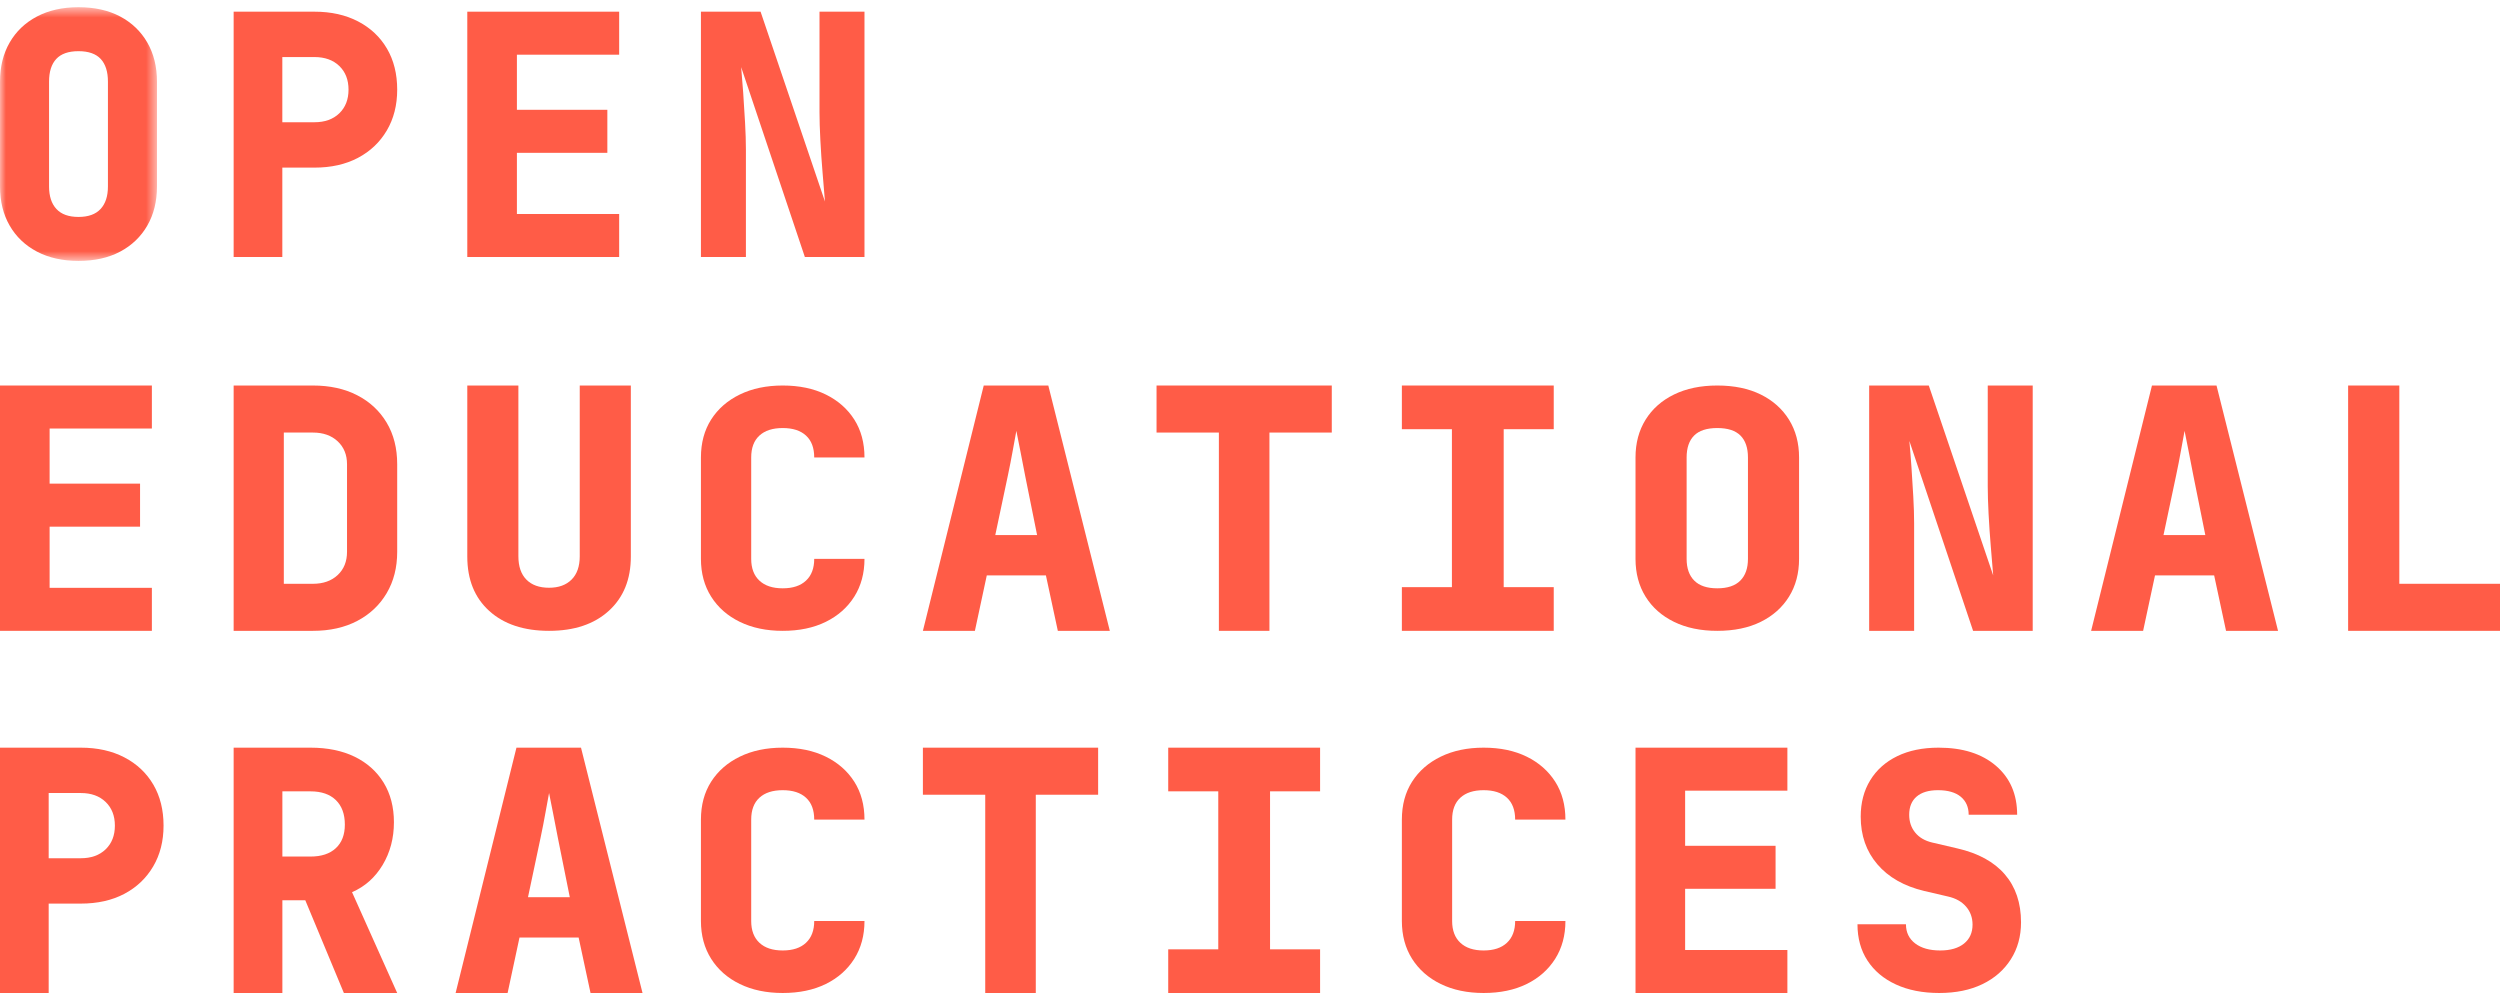 <?xml version="1.0" encoding="UTF-8"?>
<svg width="214px" height="85px" viewBox="0 0 214 85" version="1.1" xmlns="http://www.w3.org/2000/svg" xmlns:xlink="http://www.w3.org/1999/xlink">
    <!-- Generator: Sketch 64 (93537) - https://sketch.com -->
    <title>Group 50 Copy</title>
    <desc>Created with Sketch.</desc>
    <defs>
        <polygon id="path-1" points="0 0.618 13.437 0.618 13.437 22.334 0 22.334"></polygon>
    </defs>
    <g id="Symbols" stroke="none" stroke-width="1" fill="none" fill-rule="evenodd">
        <g id="Menu" transform="translate(-85, -25)">
            <g id="Group-50-Copy" transform="translate(85, 24.2)">
                <g id="Group-3" transform="translate(0, 0.8)">
                    <mask id="mask-2" fill="white">
                        <use xlink:href="#path-1"></use>
                    </mask>
                    <g id="Clip-2"></g>
                    <path d="M6.719,18.57 C7.559,18.57 8.188,18.343 8.609,17.889 C9.029,17.436 9.239,16.795 9.239,15.964 L9.239,6.987 C9.239,6.138 9.033,5.491 8.623,5.047 C8.211,4.604 7.577,4.381 6.719,4.381 C5.86,4.381 5.225,4.604 4.815,5.047 C4.404,5.491 4.199,6.138 4.199,6.987 L4.199,15.964 C4.199,16.795 4.409,17.436 4.829,17.889 C5.249,18.343 5.879,18.57 6.719,18.57 M6.719,22.334 C5.356,22.334 4.171,22.068 3.163,21.538 C2.155,21.007 1.376,20.264 0.826,19.308 C0.275,18.353 0,17.238 0,15.964 L0,6.987 C0,5.714 0.275,4.599 0.826,3.643 C1.376,2.687 2.155,1.944 3.163,1.413 C4.171,0.883 5.356,0.617 6.719,0.617 C8.1,0.617 9.289,0.883 10.288,1.413 C11.286,1.944 12.06,2.687 12.611,3.643 C13.161,4.599 13.437,5.714 13.437,6.987 L13.437,15.964 C13.437,17.238 13.161,18.353 12.611,19.308 C12.06,20.264 11.286,21.007 10.288,21.538 C9.289,22.068 8.1,22.334 6.719,22.334" id="Fill-1" fill="#FF5C47" mask="url(#mask-2)"></path>
                </g>
                <path d="M24.167,11.264 L26.917,11.264 C27.806,11.264 28.514,11.01 29.042,10.502 C29.569,9.994 29.834,9.318 29.834,8.474 C29.834,7.63 29.569,6.954 29.042,6.446 C28.514,5.938 27.806,5.684 26.917,5.684 L24.167,5.684 L24.167,11.264 Z M20,22.8 L20,1.8 L26.917,1.8 C28.343,1.8 29.588,2.078 30.653,2.634 C31.718,3.19 32.542,3.967 33.126,4.964 C33.709,5.961 34,7.132 34,8.474 C34,9.798 33.704,10.962 33.111,11.969 C32.518,12.975 31.695,13.757 30.639,14.313 C29.584,14.87 28.343,15.148 26.917,15.148 L24.167,15.148 L24.167,22.8 L20,22.8 Z" id="Fill-4" fill="#FF5C47"></path>
                <polygon id="Fill-6" fill="#FF5C47" points="40 22.8 40 1.8 53 1.8 53 5.482 44.247 5.482 44.247 10.199 51.989 10.199 51.989 13.882 44.247 13.882 44.247 19.118 53 19.118 53 22.8"></polygon>
                <path d="M60,22.8 L60,1.8 L65.105,1.8 L70.617,18.053 C70.559,17.344 70.491,16.524 70.413,15.594 C70.335,14.664 70.272,13.734 70.223,12.804 C70.174,11.873 70.15,11.082 70.15,10.43 L70.15,1.8 L74,1.8 L74,22.8 L68.896,22.8 L63.443,6.546 C63.5,7.16 63.558,7.889 63.617,8.733 C63.675,9.577 63.729,10.43 63.777,11.293 C63.825,12.156 63.85,12.924 63.85,13.595 L63.85,22.8 L60,22.8 Z" id="Fill-8" fill="#FF5C47"></path>
                <polygon id="Fill-10" fill="#FF5C47" points="0 54.8 0 33.8 13 33.8 13 37.482 4.247 37.482 4.247 42.199 11.989 42.199 11.989 45.883 4.247 45.883 4.247 51.118 13 51.118 13 54.8"></polygon>
                <path d="M24.295,50.773 L26.785,50.773 C27.663,50.773 28.37,50.524 28.904,50.025 C29.437,49.526 29.705,48.864 29.705,48.04 L29.705,40.531 C29.705,39.726 29.437,39.075 28.904,38.575 C28.37,38.077 27.663,37.827 26.785,37.827 L24.295,37.827 L24.295,50.773 Z M20,54.8 L20,33.8 L26.785,33.8 C28.236,33.8 29.501,34.078 30.579,34.635 C31.657,35.191 32.497,35.972 33.098,36.979 C33.699,37.986 34,39.17 34,40.531 L34,48.04 C34,49.382 33.699,50.562 33.098,51.578 C32.497,52.595 31.657,53.386 30.579,53.951 C29.501,54.517 28.236,54.8 26.785,54.8 L20,54.8 Z" id="Fill-12" fill="#FF5C47"></path>
                <path d="M47,54.8 C44.841,54.8 43.135,54.232 41.881,53.098 C40.627,51.962 40,50.411 40,48.443 L40,33.8 L44.374,33.8 L44.374,48.415 C44.374,49.286 44.603,49.952 45.06,50.415 C45.516,50.88 46.163,51.111 47,51.111 C47.817,51.111 48.458,50.88 48.925,50.415 C49.391,49.952 49.626,49.286 49.626,48.415 L49.626,33.8 L54,33.8 L54,48.443 C54,50.392 53.374,51.938 52.119,53.083 C50.865,54.227 49.159,54.8 47,54.8" id="Fill-14" fill="#FF5C47"></path>
                <path d="M67,54.8 C65.604,54.8 64.38,54.543 63.328,54.03 C62.275,53.517 61.458,52.798 60.875,51.874 C60.292,50.95 60,49.872 60,48.639 L60,39.96 C60,38.71 60.292,37.627 60.875,36.712 C61.458,35.798 62.275,35.083 63.328,34.57 C64.38,34.057 65.604,33.8 67,33.8 C68.415,33.8 69.644,34.057 70.687,34.57 C71.73,35.083 72.542,35.798 73.126,36.712 C73.708,37.627 74,38.71 74,39.96 L69.697,39.96 C69.697,39.139 69.463,38.514 68.993,38.084 C68.526,37.655 67.862,37.44 67,37.44 C66.139,37.44 65.474,37.655 65.007,38.084 C64.537,38.514 64.303,39.139 64.303,39.96 L64.303,48.639 C64.303,49.443 64.537,50.064 65.007,50.502 C65.474,50.941 66.139,51.16 67,51.16 C67.862,51.16 68.526,50.941 68.993,50.502 C69.463,50.064 69.697,49.443 69.697,48.639 L74,48.639 C74,49.872 73.708,50.95 73.126,51.874 C72.542,52.798 71.73,53.517 70.687,54.03 C69.644,54.543 68.415,54.8 67,54.8" id="Fill-16" fill="#FF5C47"></path>
                <path d="M85.196,46.601 L88.775,46.601 L87.756,41.539 C87.62,40.81 87.48,40.086 87.334,39.367 C87.189,38.647 87.077,38.086 87,37.683 C86.923,38.086 86.82,38.643 86.695,39.352 C86.568,40.061 86.427,40.781 86.273,41.509 L85.196,46.601 Z M79,54.8 L84.208,33.8 L89.735,33.8 L95,54.8 L90.55,54.8 L89.53,50.053 L84.469,50.053 L83.451,54.8 L79,54.8 Z" id="Fill-18" fill="#FF5C47"></path>
                <polygon id="Fill-20" fill="#FF5C47" points="104.336 54.8 104.336 37.827 99 37.827 99 33.8 114 33.8 114 37.827 108.664 37.827 108.664 54.8"></polygon>
                <polygon id="Fill-22" fill="#FF5C47" points="120 54.8 120 51.06 124.284 51.06 124.284 37.539 120 37.539 120 33.8 133 33.8 133 37.539 128.716 37.539 128.716 51.06 133 51.06 133 54.8"></polygon>
                <path d="M147,51.16 C147.876,51.16 148.531,50.941 148.969,50.502 C149.407,50.064 149.625,49.443 149.625,48.639 L149.625,39.96 C149.625,39.139 149.412,38.513 148.984,38.084 C148.555,37.654 147.895,37.44 147,37.44 C146.105,37.44 145.445,37.654 145.016,38.084 C144.588,38.513 144.375,39.139 144.375,39.96 L144.375,48.639 C144.375,49.443 144.593,50.064 145.031,50.502 C145.469,50.941 146.124,51.16 147,51.16 M147,54.8 C145.58,54.8 144.345,54.543 143.296,54.03 C142.246,53.517 141.434,52.798 140.861,51.874 C140.287,50.95 140,49.872 140,48.639 L140,39.96 C140,38.728 140.287,37.65 140.861,36.727 C141.434,35.802 142.246,35.083 143.296,34.57 C144.345,34.057 145.58,33.8 147,33.8 C148.439,33.8 149.679,34.057 150.719,34.57 C151.759,35.083 152.566,35.802 153.14,36.727 C153.713,37.65 154,38.728 154,39.96 L154,48.639 C154,49.872 153.713,50.95 153.14,51.874 C152.566,52.798 151.759,53.517 150.719,54.03 C149.679,54.543 148.439,54.8 147,54.8" id="Fill-24" fill="#FF5C47"></path>
                <path d="M160,54.8 L160,33.8 L165.104,33.8 L170.617,50.054 C170.559,49.345 170.491,48.524 170.413,47.594 C170.335,46.664 170.272,45.734 170.223,44.803 C170.175,43.873 170.151,43.082 170.151,42.431 L170.151,33.8 L174,33.8 L174,54.8 L168.896,54.8 L163.442,38.547 C163.5,39.161 163.558,39.889 163.617,40.733 C163.674,41.577 163.728,42.431 163.777,43.293 C163.825,44.156 163.849,44.924 163.849,45.595 L163.849,54.8 L160,54.8 Z" id="Fill-26" fill="#FF5C47"></path>
                <path d="M185.196,46.601 L188.775,46.601 L187.757,41.539 C187.62,40.81 187.48,40.086 187.335,39.367 C187.189,38.647 187.077,38.086 187,37.683 C186.923,38.086 186.82,38.643 186.694,39.352 C186.569,40.061 186.427,40.781 186.273,41.509 L185.196,46.601 Z M179,54.8 L184.208,33.8 L189.734,33.8 L195,54.8 L190.549,54.8 L189.531,50.053 L184.469,50.053 L183.451,54.8 L179,54.8 Z" id="Fill-28" fill="#FF5C47"></path>
                <polygon id="Fill-30" fill="#FF5C47" points="201 54.8 201 33.8 205.382 33.8 205.382 50.772 214 50.772 214 54.8"></polygon>
                <path d="M4.167,74.265 L6.917,74.265 C7.806,74.265 8.514,74.011 9.042,73.503 C9.569,72.994 9.834,72.318 9.834,71.474 C9.834,70.631 9.569,69.955 9.042,69.447 C8.514,68.938 7.806,68.683 6.917,68.683 L4.167,68.683 L4.167,74.265 Z M0,85.8 L0,64.8 L6.917,64.8 C8.343,64.8 9.588,65.079 10.653,65.635 C11.718,66.191 12.542,66.968 13.126,67.965 C13.709,68.962 14,70.132 14,71.474 C14,72.798 13.704,73.963 13.111,74.97 C12.518,75.976 11.695,76.758 10.639,77.315 C9.584,77.871 8.343,78.148 6.917,78.148 L4.167,78.148 L4.167,85.8 L0,85.8 Z" id="Fill-32" fill="#FF5C47"></path>
                <path d="M24.171,74.121 L26.58,74.121 C27.513,74.121 28.236,73.881 28.75,73.401 C29.263,72.922 29.519,72.251 29.519,71.388 C29.519,70.487 29.263,69.787 28.75,69.288 C28.236,68.789 27.513,68.54 26.58,68.54 L24.171,68.54 L24.171,74.121 Z M20,85.8 L20,64.8 L26.58,64.8 C28.035,64.8 29.296,65.06 30.36,65.577 C31.423,66.096 32.25,66.834 32.838,67.792 C33.425,68.751 33.72,69.883 33.72,71.187 C33.72,72.549 33.397,73.766 32.754,74.84 C32.11,75.914 31.236,76.691 30.135,77.171 L34,85.8 L29.436,85.8 L26.132,77.86 L24.171,77.86 L24.171,85.8 L20,85.8 Z" id="Fill-34" fill="#FF5C47"></path>
                <path d="M45.196,77.601 L48.775,77.601 L47.757,72.539 C47.62,71.81 47.48,71.086 47.335,70.367 C47.189,69.647 47.077,69.086 47,68.683 C46.923,69.086 46.82,69.643 46.694,70.352 C46.569,71.061 46.427,71.781 46.273,72.509 L45.196,77.601 Z M39,85.8 L44.208,64.8 L49.734,64.8 L55,85.8 L50.549,85.8 L49.531,81.053 L44.469,81.053 L43.451,85.8 L39,85.8 Z" id="Fill-36" fill="#FF5C47"></path>
                <path d="M67,85.8 C65.604,85.8 64.38,85.543 63.328,85.03 C62.275,84.517 61.458,83.798 60.875,82.874 C60.292,81.95 60,80.872 60,79.639 L60,70.96 C60,69.71 60.292,68.627 60.875,67.712 C61.458,66.798 62.275,66.083 63.328,65.57 C64.38,65.057 65.604,64.8 67,64.8 C68.415,64.8 69.644,65.057 70.687,65.57 C71.73,66.083 72.542,66.798 73.126,67.712 C73.708,68.627 74,69.71 74,70.96 L69.697,70.96 C69.697,70.139 69.463,69.514 68.993,69.084 C68.526,68.655 67.862,68.44 67,68.44 C66.139,68.44 65.474,68.655 65.007,69.084 C64.537,69.514 64.303,70.139 64.303,70.96 L64.303,79.639 C64.303,80.443 64.537,81.064 65.007,81.502 C65.474,81.941 66.139,82.16 67,82.16 C67.862,82.16 68.526,81.941 68.993,81.502 C69.463,81.064 69.697,80.443 69.697,79.639 L74,79.639 C74,80.872 73.708,81.95 73.126,82.874 C72.542,83.798 71.73,84.517 70.687,85.03 C69.644,85.543 68.415,85.8 67,85.8" id="Fill-38" fill="#FF5C47"></path>
                <polygon id="Fill-40" fill="#FF5C47" points="84.336 85.8 84.336 68.827 79 68.827 79 64.8 94 64.8 94 68.827 88.664 68.827 88.664 85.8"></polygon>
                <polygon id="Fill-42" fill="#FF5C47" points="100 85.8 100 82.06 104.284 82.06 104.284 68.539 100 68.539 100 64.8 113 64.8 113 68.539 108.716 68.539 108.716 82.06 113 82.06 113 85.8"></polygon>
                <path d="M127,85.8 C125.604,85.8 124.379,85.543 123.327,85.03 C122.275,84.517 121.458,83.798 120.874,82.874 C120.291,81.95 120,80.872 120,79.639 L120,70.96 C120,69.71 120.291,68.627 120.874,67.712 C121.458,66.798 122.275,66.083 123.327,65.57 C124.379,65.057 125.604,64.8 127,64.8 C128.415,64.8 129.644,65.057 130.687,65.57 C131.729,66.083 132.541,66.798 133.125,67.712 C133.708,68.627 134,69.71 134,70.96 L129.697,70.96 C129.697,70.139 129.462,69.514 128.993,69.084 C128.525,68.655 127.861,68.44 127,68.44 C126.139,68.44 125.474,68.655 125.007,69.084 C124.537,69.514 124.303,70.139 124.303,70.96 L124.303,79.639 C124.303,80.443 124.537,81.064 125.007,81.502 C125.474,81.941 126.139,82.16 127,82.16 C127.861,82.16 128.525,81.941 128.993,81.502 C129.462,81.064 129.697,80.443 129.697,79.639 L134,79.639 C134,80.872 133.708,81.95 133.125,82.874 C132.541,83.798 131.729,84.517 130.687,85.03 C129.644,85.543 128.415,85.8 127,85.8" id="Fill-44" fill="#FF5C47"></path>
                <polygon id="Fill-46" fill="#FF5C47" points="140 85.8 140 64.8 153 64.8 153 68.482 144.247 68.482 144.247 73.199 151.989 73.199 151.989 76.883 144.247 76.883 144.247 82.118 153 82.118 153 85.8"></polygon>
                <path d="M166,85.8 C164.58,85.8 163.344,85.557 162.292,85.072 C161.241,84.587 160.429,83.905 159.858,83.028 C159.286,82.151 159,81.115 159,79.919 L163.15,79.919 C163.15,80.611 163.413,81.157 163.939,81.559 C164.464,81.96 165.179,82.16 166.083,82.16 C166.95,82.16 167.628,81.964 168.117,81.572 C168.605,81.181 168.85,80.639 168.85,79.948 C168.85,79.351 168.665,78.838 168.296,78.408 C167.927,77.979 167.411,77.69 166.747,77.541 L164.699,77.064 C162.984,76.653 161.651,75.893 160.701,74.782 C159.751,73.671 159.277,72.314 159.277,70.709 C159.277,69.514 159.549,68.473 160.093,67.587 C160.637,66.7 161.407,66.013 162.403,65.528 C163.399,65.043 164.58,64.8 165.945,64.8 C168.01,64.8 169.647,65.318 170.856,66.354 C172.063,67.39 172.668,68.786 172.668,70.541 L168.518,70.541 C168.518,69.887 168.291,69.374 167.84,68.999 C167.388,68.627 166.737,68.44 165.889,68.44 C165.097,68.44 164.488,68.622 164.064,68.986 C163.639,69.35 163.427,69.868 163.427,70.541 C163.427,71.138 163.597,71.646 163.939,72.066 C164.28,72.486 164.764,72.771 165.391,72.92 L167.549,73.424 C169.339,73.835 170.694,74.577 171.616,75.65 C172.538,76.723 173,78.092 173,79.752 C173,80.947 172.709,82.002 172.128,82.916 C171.547,83.83 170.736,84.541 169.694,85.044 C168.652,85.548 167.42,85.8 166,85.8" id="Fill-48" fill="#FF5C47"></path>
            </g>
        </g>
    </g>
</svg>